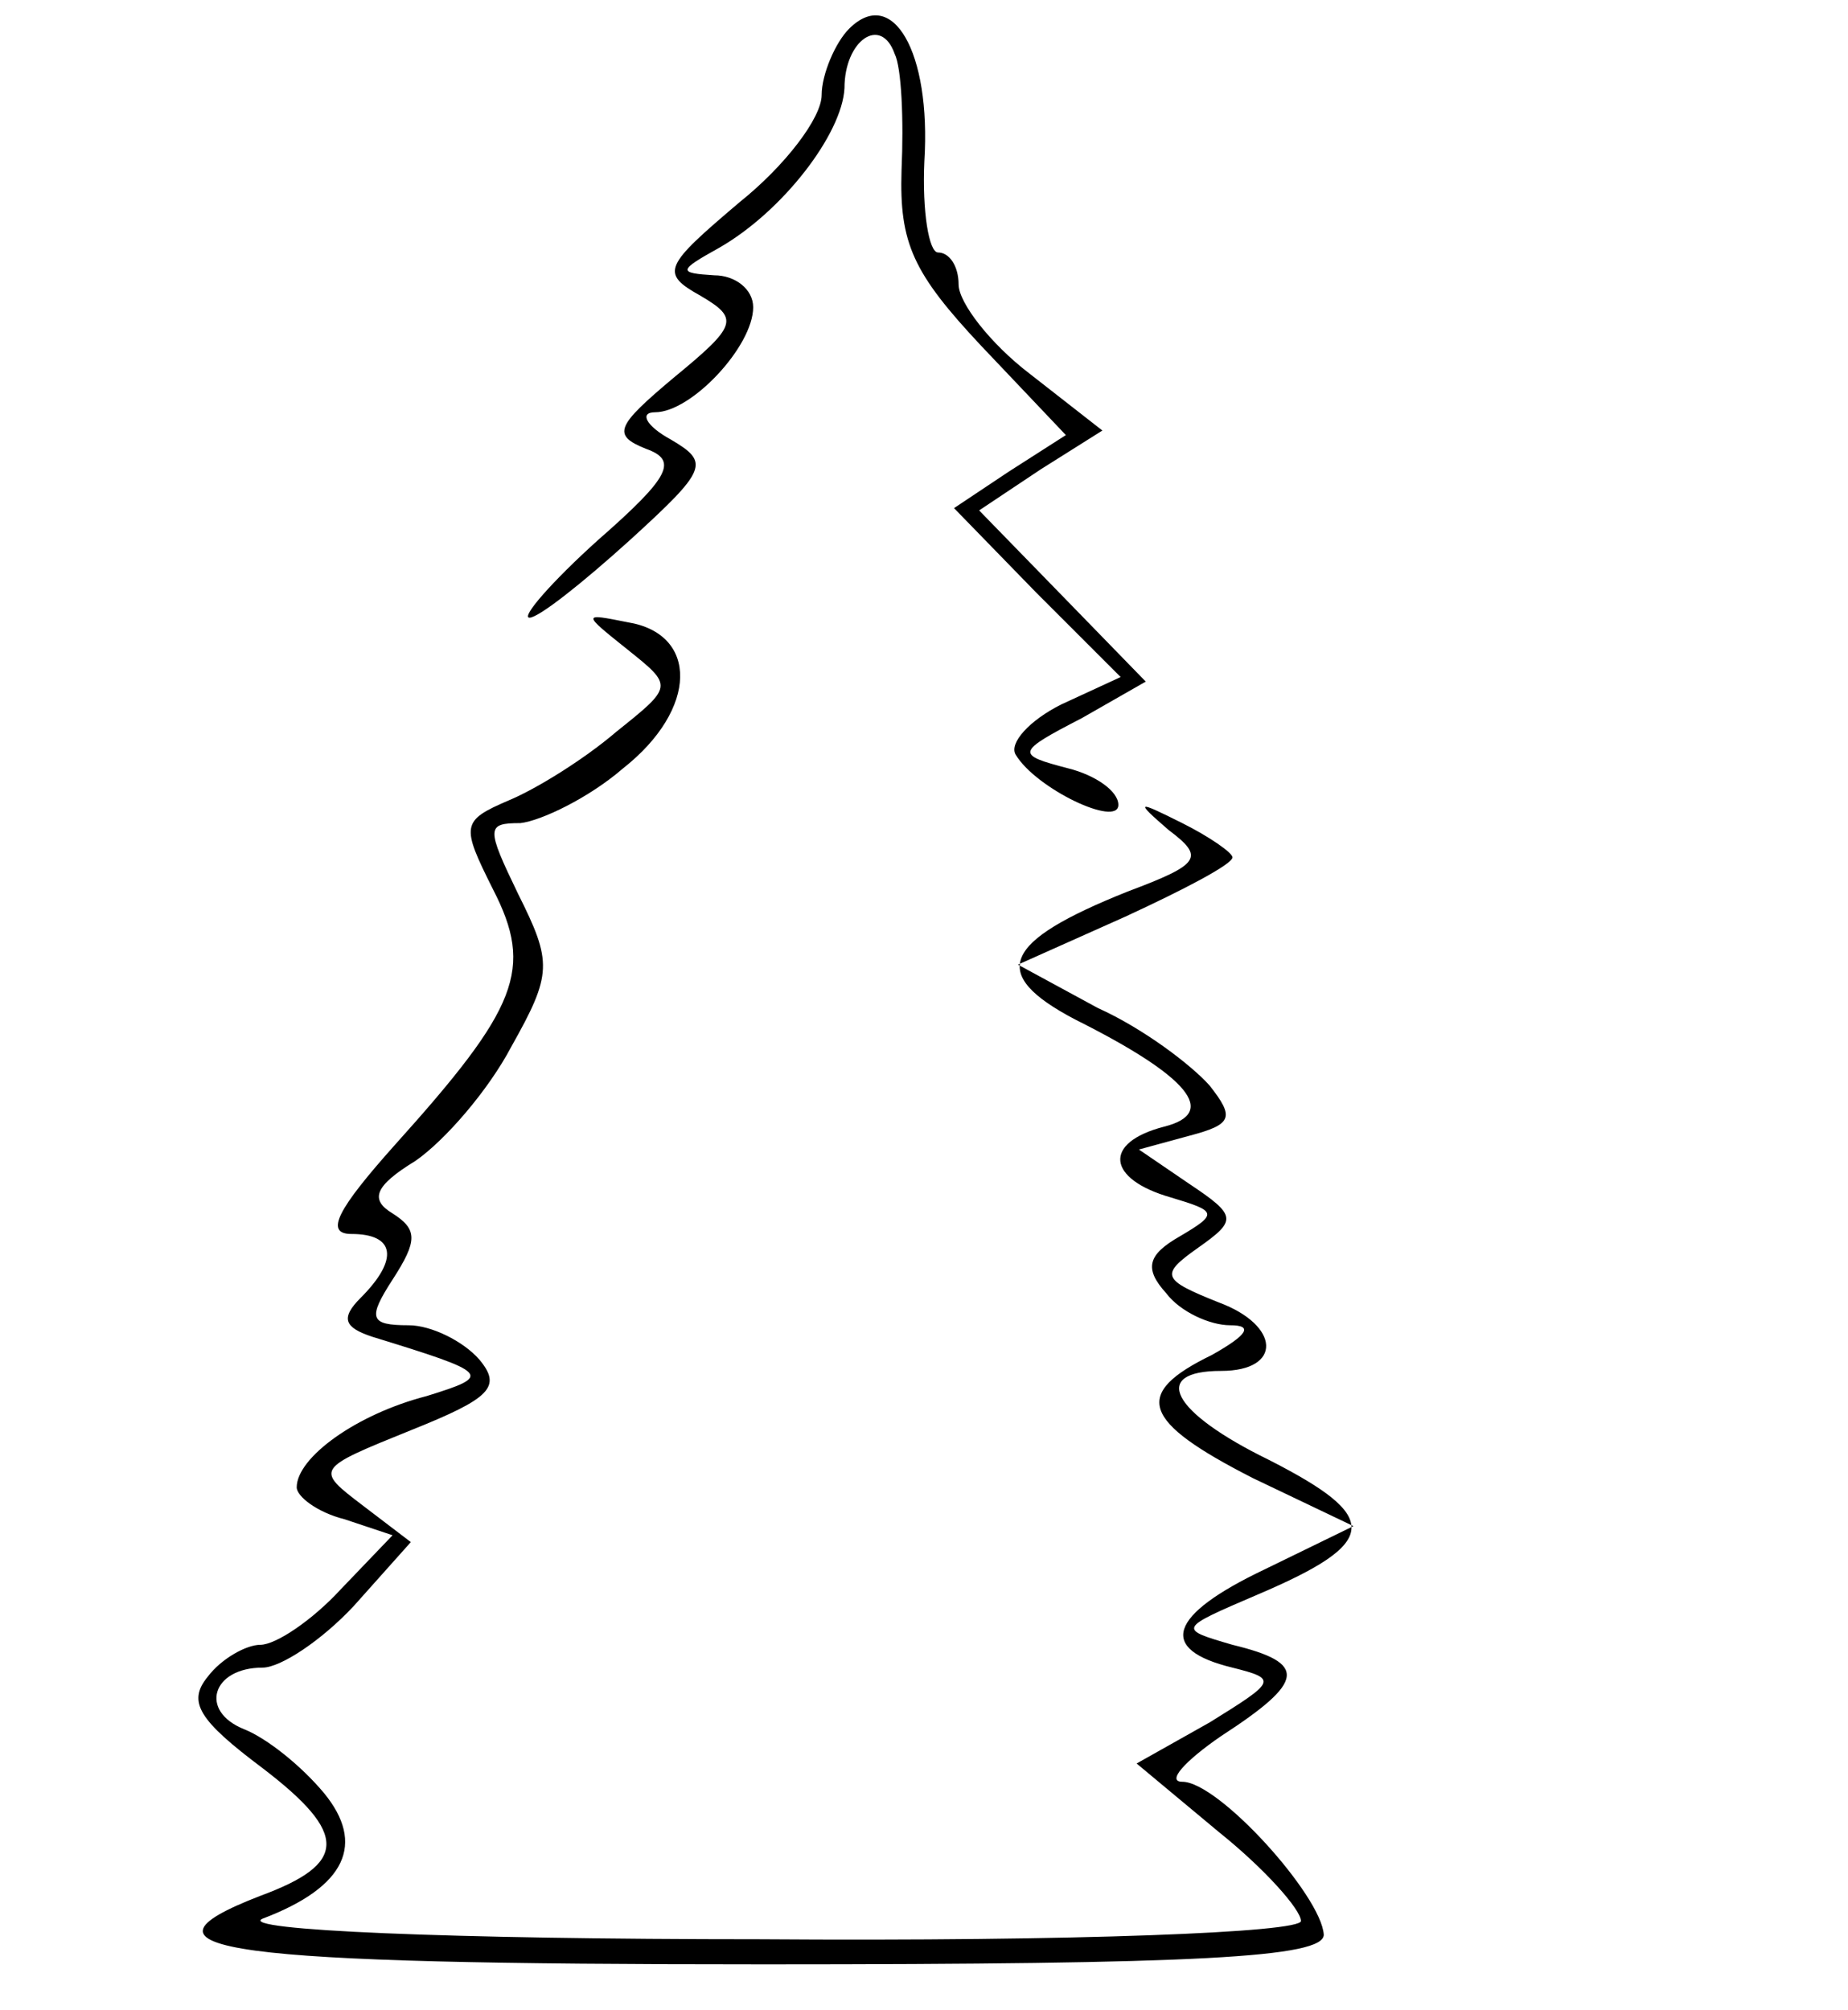 <?xml version="1.0" standalone="no"?>
<!DOCTYPE svg PUBLIC "-//W3C//DTD SVG 20010904//EN"
 "http://www.w3.org/TR/2001/REC-SVG-20010904/DTD/svg10.dtd">
<svg version="1.0" xmlns="http://www.w3.org/2000/svg"
 width="468pt" height="509pt" viewBox="0 0 468 509"
 preserveAspectRatio="xMidYMid meet">
<g transform="translate(0,509) scale(0.578,-0.578)"
fill="#000000" stroke="none">
<path d="M372 868 c-6 -6 -12 -20 -12 -29 0 -10 -16 -31 -36 -47 -33 -28 -35
-31 -17 -41 17 -10 16 -13 -12 -36 -25 -21 -27 -25 -12 -31 14 -5 11 -12 -21
-40 -20 -18 -34 -34 -30 -34 4 0 23 15 44 34 34 31 35 34 18 44 -11 6 -14 12
-7 12 16 0 43 29 43 46 0 8 -8 14 -17 14 -16 1 -16 2 2 12 28 16 54 50 55 70
0 21 16 32 22 15 3 -6 4 -29 3 -51 -1 -32 5 -45 35 -77 l37 -39 -25 -16 -24
-16 36 -37 37 -37 -26 -12 c-14 -7 -23 -17 -20 -22 9 -15 45 -32 45 -22 0 6
-10 13 -22 16 -23 6 -23 7 6 22 l28 16 -36 37 -37 38 27 18 27 17 -32 25 c-17
13 -31 31 -31 39 0 8 -4 14 -9 14 -4 0 -7 18 -6 40 3 48 -14 77 -33 58z"/>
<path d="M275 596 c20 -16 20 -16 -5 -36 -14 -12 -35 -25 -47 -30 -21 -9 -21
-11 -7 -39 18 -35 11 -52 -43 -112 -25 -28 -31 -39 -19 -39 19 0 21 -11 4 -28
-9 -9 -7 -13 5 -17 52 -16 53 -17 24 -26 -31 -8 -57 -27 -57 -40 0 -4 9 -11
21 -14 l21 -7 -23 -24 c-12 -13 -28 -24 -35 -24 -6 0 -17 -6 -23 -14 -9 -11
-4 -19 24 -40 38 -29 37 -42 -1 -56 -62 -24 -17 -30 221 -30 190 0 245 3 245
13 -1 17 -46 67 -62 67 -7 0 1 9 17 20 37 24 38 32 5 40 -24 7 -24 7 11 22 54
23 54 34 5 59 -43 21 -52 39 -21 39 27 0 26 20 -1 30 -25 10 -26 12 -9 24 17
12 17 14 -4 28 l-22 15 22 6 c19 5 20 8 9 22 -8 9 -29 25 -49 34 l-35 19 47
21 c26 12 47 23 47 26 0 2 -10 9 -22 15 -20 10 -21 10 -6 -3 16 -12 14 -15
-18 -27 -55 -22 -61 -36 -23 -56 50 -25 63 -41 39 -47 -27 -7 -25 -23 3 -31
20 -6 21 -7 4 -17 -14 -8 -16 -14 -6 -25 6 -8 19 -14 28 -14 10 0 8 -4 -8 -13
-35 -17 -31 -29 18 -54 l44 -21 -39 -19 c-42 -20 -47 -35 -14 -43 20 -5 19 -6
-10 -24 l-32 -18 36 -30 c20 -16 36 -34 36 -39 0 -5 -98 -9 -237 -8 -136 0
-229 4 -218 9 37 14 45 33 27 55 -10 12 -25 24 -35 28 -20 8 -14 27 8 27 8 0
26 12 40 27 l25 28 -21 16 c-21 16 -21 16 21 33 35 14 40 19 30 31 -7 8 -21
15 -31 15 -17 0 -18 3 -7 20 11 17 11 22 0 29 -10 6 -8 12 10 23 13 9 32 31
42 50 18 32 18 37 3 67 -14 29 -14 31 1 31 9 1 30 11 45 24 33 26 33 59 2 64
-20 4 -20 4 0 -12z"/>
</g>
</svg>

